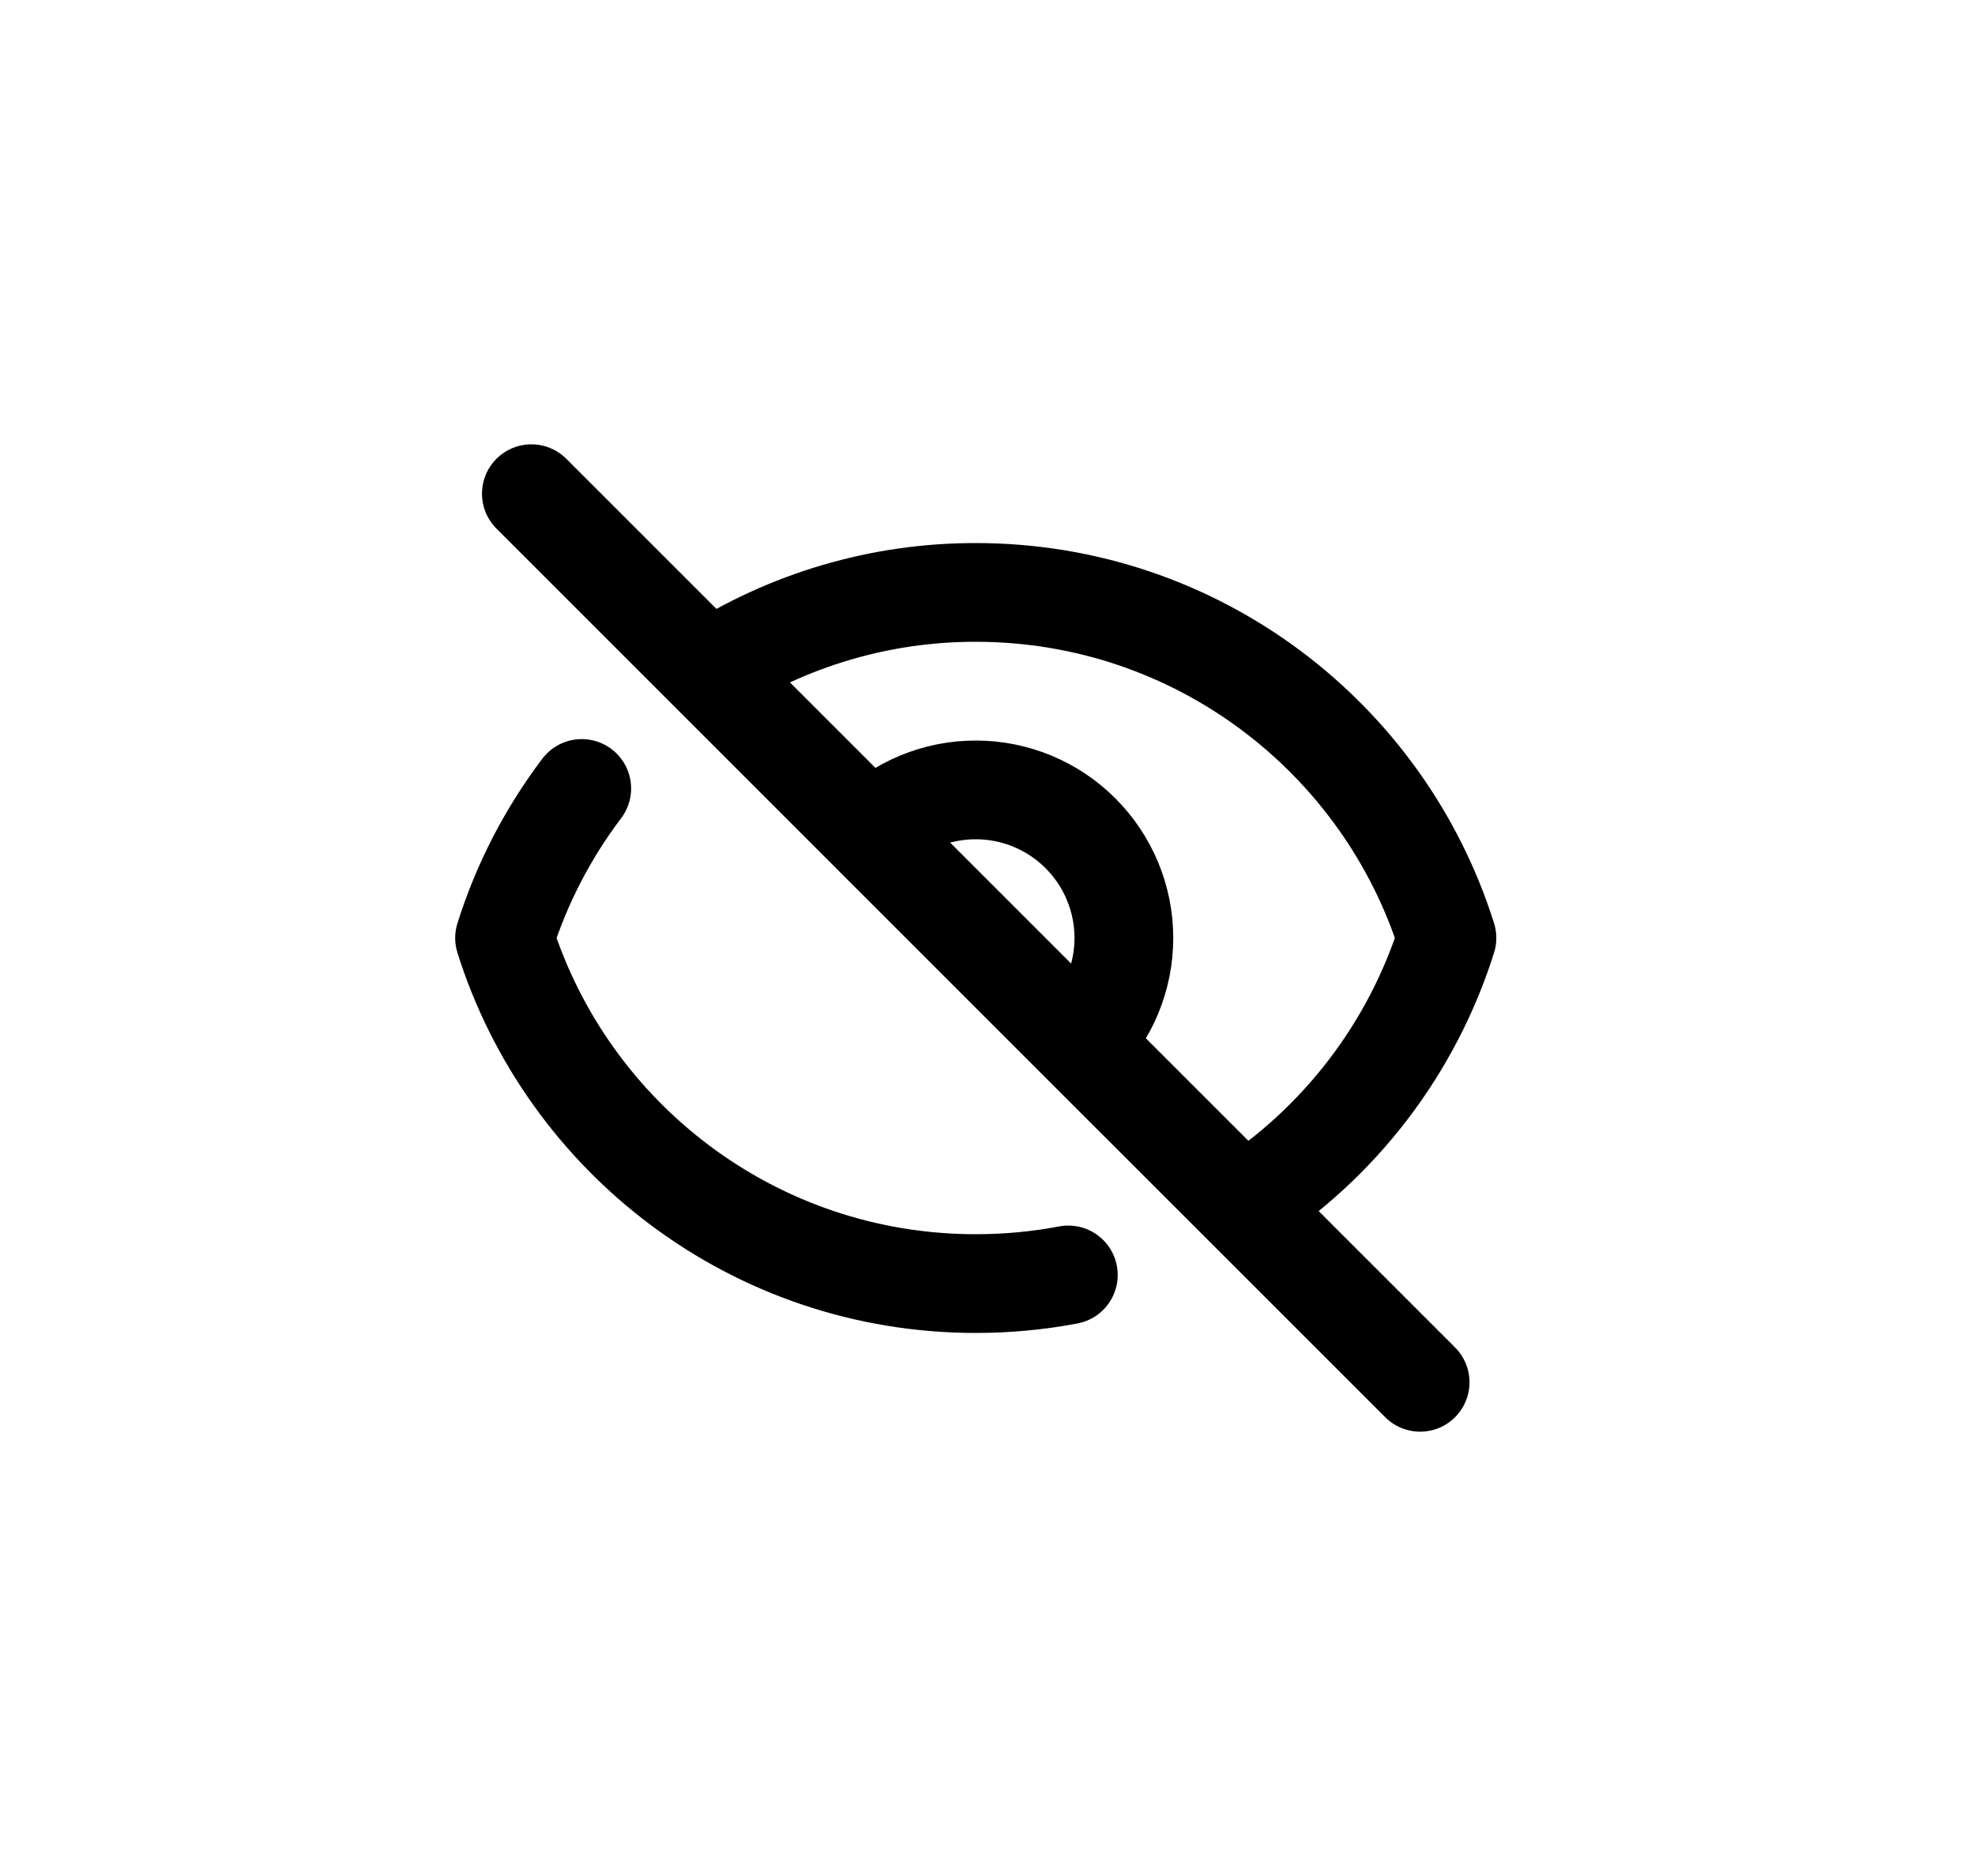 <svg width="40" height="38" viewBox="0 0 40 38" fill="none" xmlns="http://www.w3.org/2000/svg">
<path d="M21.637 25.825C21.019 25.942 20.391 26 19.762 26C15.284 26 11.494 23.057 10.219 19C10.562 17.908 11.091 16.884 11.782 15.971M17.64 16.879C18.203 16.316 18.966 16 19.762 16C20.558 16 21.321 16.316 21.883 16.879C22.446 17.442 22.762 18.205 22.762 19C22.762 19.796 22.446 20.559 21.883 21.122M17.64 16.879L21.883 21.122M17.64 16.879L21.882 21.12M21.883 21.122L25.174 24.412M17.642 16.88L14.352 13.59M14.352 13.59L10.762 10M14.352 13.59C15.965 12.55 17.843 11.997 19.762 12C24.24 12 28.03 14.943 29.305 19C28.601 21.23 27.14 23.145 25.173 24.411M14.352 13.59L25.173 24.411M25.173 24.411L28.762 28" stroke="black" stroke-width="2" stroke-linecap="round" stroke-linejoin="round"/>
</svg>
